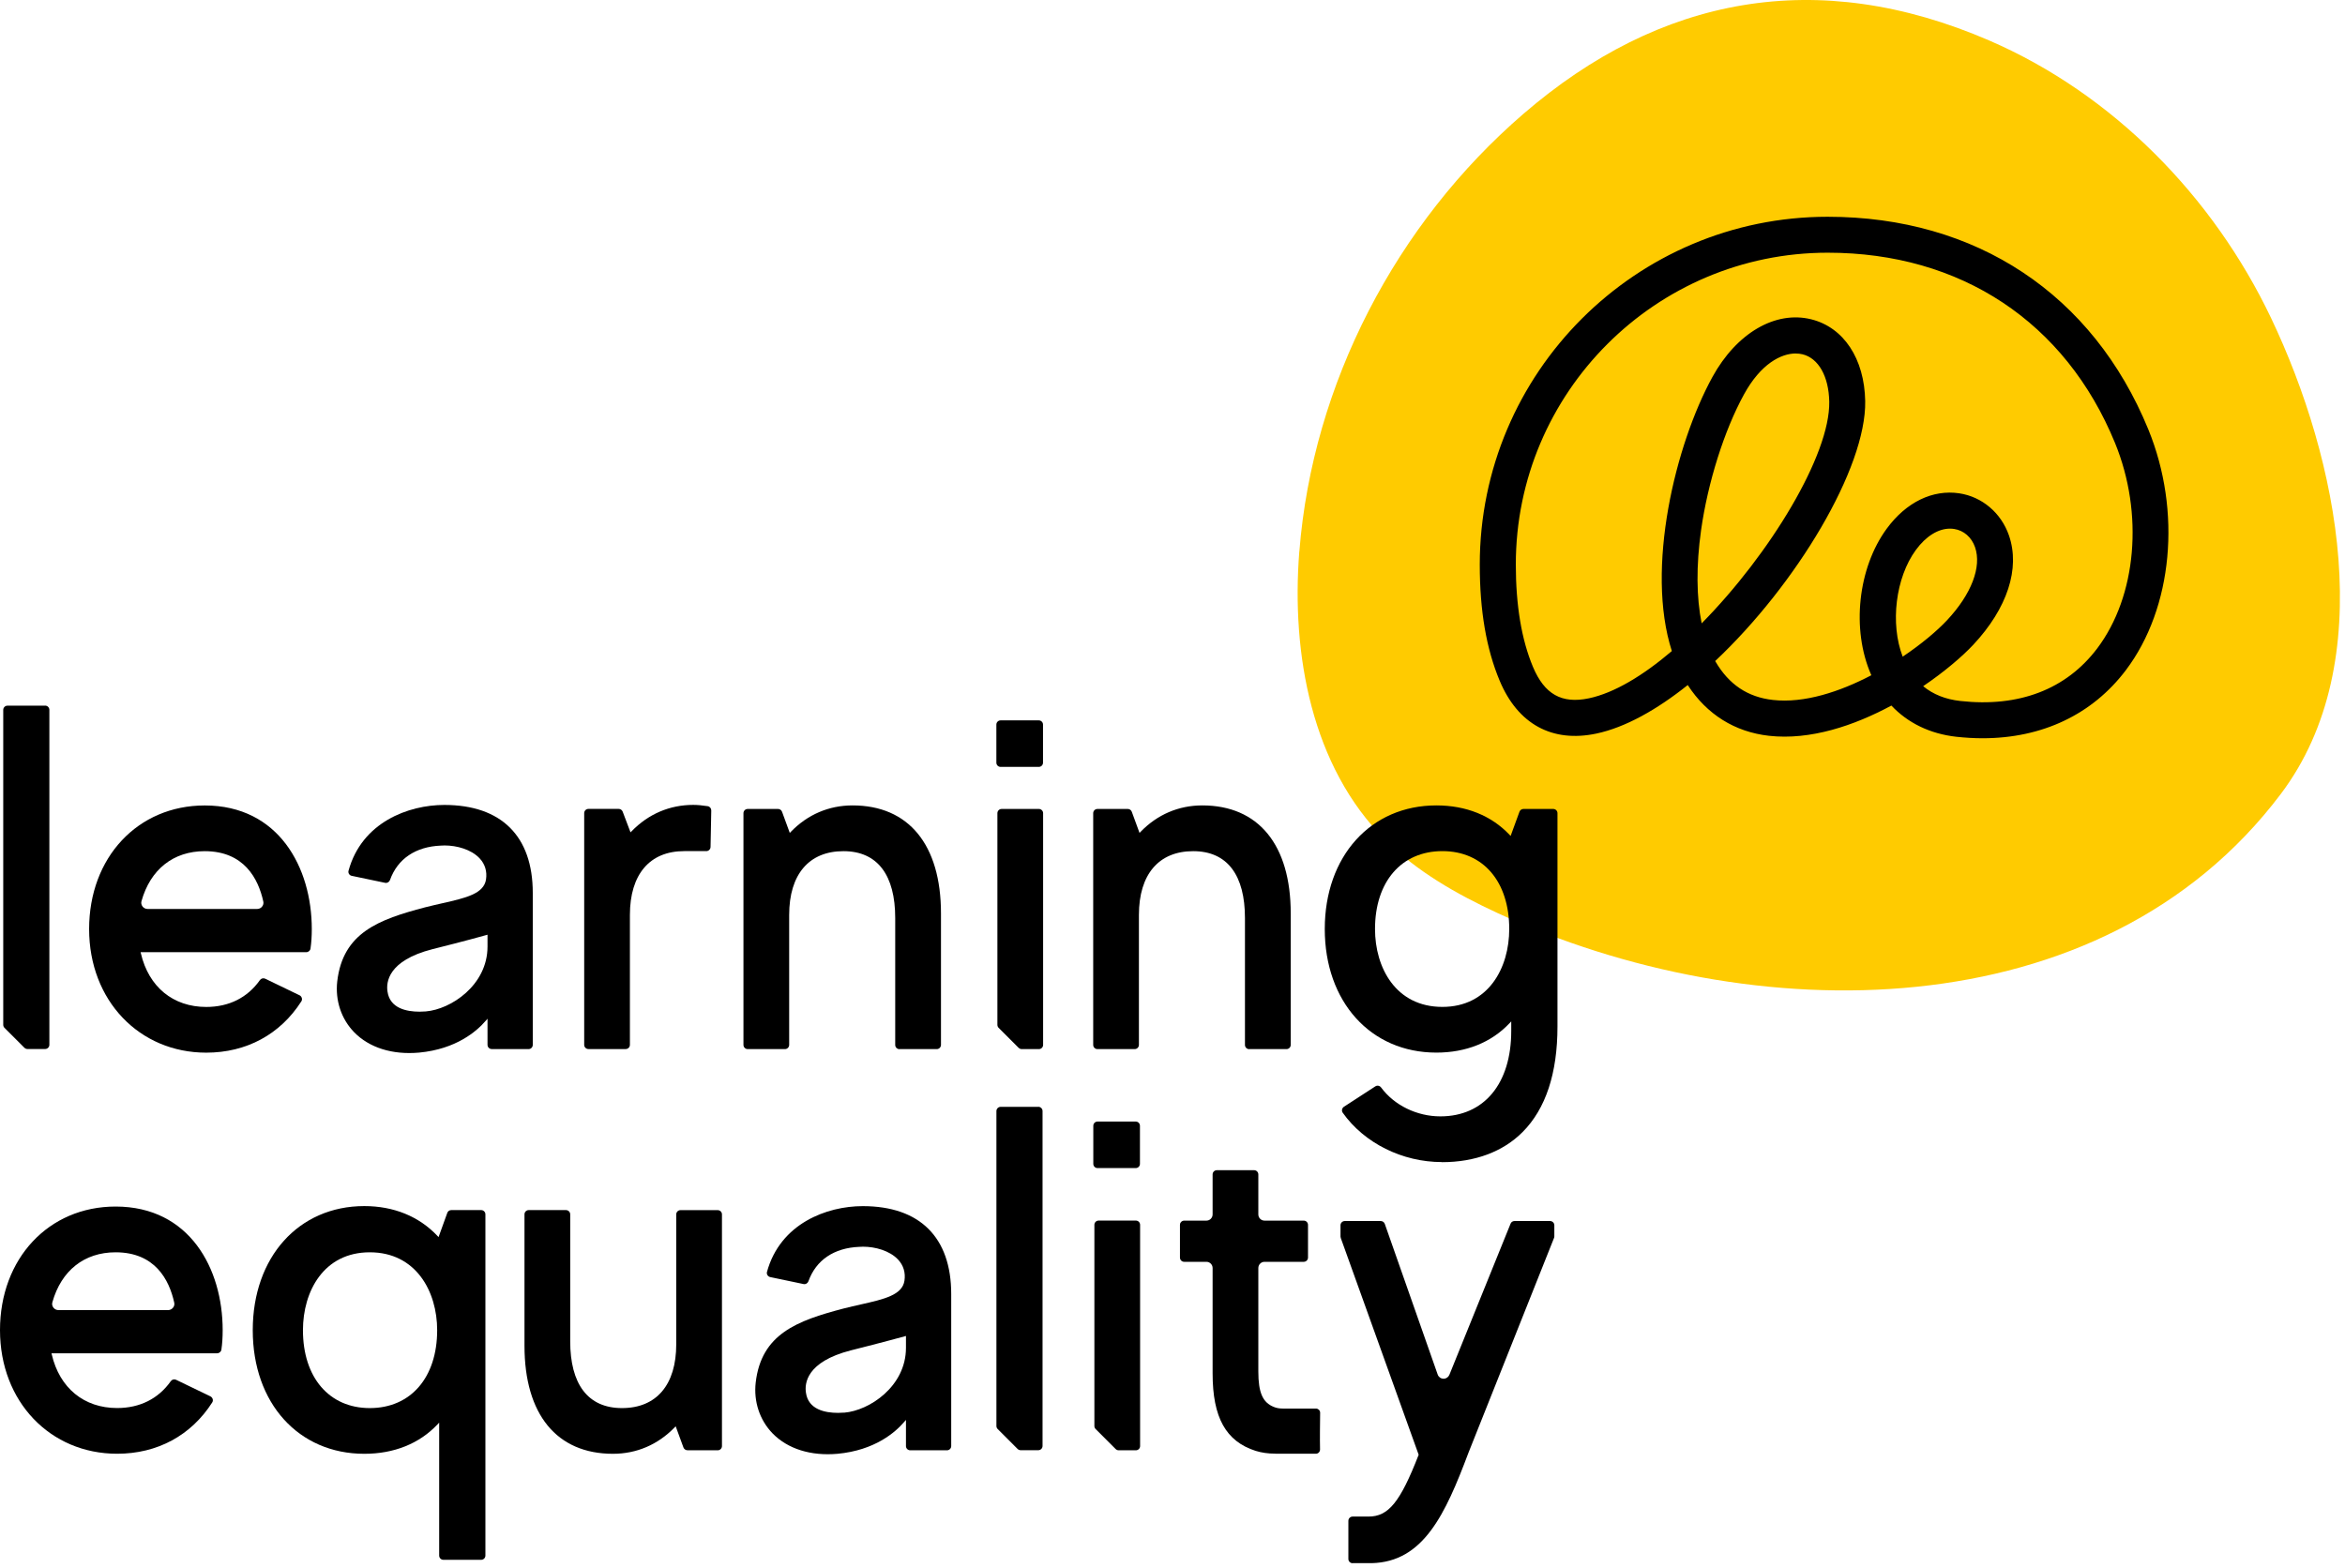 <svg width="456" height="305" viewBox="0 0 456 305" fill="none" version="1.1" xmlns="http://www.w3.org/2000/svg">
<path d="M252.66 107.23C251.07 127.3 255.09 149.09 269.33 163.32C275.5 169.5 283.23 173.89 291.15 177.56C340.48 200.37 408.59 200.76 443.52 154.42C462.88 128.74 454.69 89.29 441.62 61.85C430.35 38.2 410.87 18.28 386.83 7.88C353.37 -6.59 322.76 -0.73 296.23 22.15C271.51 43.47 255.25 74.62 252.67 107.23H252.66Z" fill="#FFCB00"/>
<path d="M385.53 143.59C383.86 143.59 382.16 143.49 380.42 143.3C375.32 142.73 371 140.63 367.79 137.23C360.54 141.14 352.02 144.01 343.99 143.11C337.34 142.36 331.9 138.95 328.19 133.24C322.18 138.04 316.05 141.49 310.41 142.68C301.83 144.49 295.16 140.84 291.63 132.42C289.02 126.2 287.75 118.8 287.75 109.81C287.75 72.51 318.1 42.16 355.4 42.16C384.26 42.16 406.98 57.23 417.75 83.51C424.27 99.43 422.52 118.24 413.4 130.33C406.87 138.98 397.1 143.59 385.52 143.59H385.53ZM373.98 133.47C375.91 135.06 378.32 136.02 381.19 136.34C392.61 137.61 401.81 134.07 407.82 126.11C415.5 115.92 416.89 99.87 411.28 86.16C401.64 62.64 381.28 49.15 355.41 49.15C321.97 49.15 294.76 76.36 294.76 109.8C294.76 117.73 295.88 124.43 298.09 129.7C300.33 135.04 303.69 136.93 308.97 135.82C313.91 134.78 319.52 131.38 325.1 126.63C319.93 110.57 325.8 86.42 333 73.31C337.69 64.78 345.22 60.38 352.19 62.1C358.52 63.67 362.55 69.76 362.7 78C362.93 91.04 349.31 113.71 333.53 128.57C333.54 128.59 333.56 128.62 333.57 128.64C336.19 133.14 339.85 135.59 344.76 136.14C350.85 136.82 357.76 134.55 363.9 131.33C363.88 131.3 363.87 131.26 363.85 131.23C359.99 122.43 361.27 110.48 366.89 102.82C370.67 97.67 375.81 95.17 381 95.95C385.43 96.62 389.13 99.75 390.65 104.13C392.88 110.56 390.35 118.32 383.7 125.42C381.62 127.64 378.19 130.6 373.96 133.47H373.98ZM379.19 102.82C376.89 102.82 374.51 104.29 372.55 106.97C368.6 112.36 367.52 121.31 369.99 127.72C373.66 125.26 376.7 122.68 378.61 120.64C383.35 115.58 385.39 110.26 384.06 106.43C383.39 104.49 381.86 103.16 379.98 102.88C379.72 102.84 379.46 102.82 379.19 102.82ZM349.2 68.75C346.33 68.75 342.39 70.77 339.14 76.69C335.29 83.7 332.09 93.84 330.78 103.15C329.82 110.02 329.87 116.19 330.9 121.24C344.22 107.74 355.89 88.44 355.71 78.14C355.62 73.22 353.63 69.68 350.52 68.91C350.11 68.81 349.67 68.76 349.2 68.76V68.75Z" fill="black"/>
<path d="M8.78 137.25H1.45C1 137.25 0.63 137.62 0.63 138.07V199.33C0.63 199.55 0.72 199.76 0.87 199.91L4.75 203.79C4.91 203.94 5.11 204.03 5.33 204.03H8.78C9.23 204.03 9.6 203.66 9.6 203.21V138.06C9.6 137.61 9.23 137.24 8.78 137.24V137.25Z" fill="black"/>
<path d="M60.38 184.49C60.55 183.33 60.63 182.09 60.63 180.7C60.63 168.73 54.19 156.66 39.81 156.66C26.79 156.66 17.33 166.77 17.33 180.7C17.33 194.63 27.12 204.74 40.1 204.74C47.92 204.74 54.49 201.19 58.6 194.76C58.72 194.57 58.76 194.34 58.69 194.11C58.62 193.88 58.46 193.68 58.25 193.58L51.56 190.35C51.2 190.18 50.77 190.3 50.53 190.64C48.12 194.05 44.52 195.85 40.1 195.85C33.67 195.85 28.92 191.96 27.4 185.44L27.34 185.2H59.55C59.96 185.2 60.32 184.9 60.38 184.5V184.49ZM50.97 176.33C50.74 176.62 50.39 176.79 50.01 176.79H28.69C28.31 176.79 27.94 176.61 27.71 176.3C27.49 176 27.41 175.63 27.51 175.28C29.24 169.09 33.72 165.55 39.8 165.55C47.44 165.55 50.22 170.87 51.2 175.34C51.28 175.69 51.2 176.05 50.96 176.33H50.97Z" fill="black"/>
<path d="M95.63 204.05H102.78C103.23 204.05 103.6 203.68 103.6 203.23V173.66C103.6 162.63 97.49 156.56 86.4 156.56C79.42 156.56 70.35 159.92 67.77 169.37C67.72 169.57 67.75 169.79 67.86 169.97C67.98 170.17 68.18 170.31 68.41 170.35L74.9 171.71C75.31 171.79 75.69 171.55 75.84 171.15C77.31 167.04 80.82 164.67 85.71 164.47C85.95 164.45 86.2 164.44 86.46 164.44C88.79 164.44 91.63 165.19 93.28 166.96C94.32 168.08 94.74 169.49 94.51 171.04C94.1 173.84 90.55 174.65 86.06 175.67C84.96 175.92 83.82 176.18 82.64 176.48C73.65 178.84 66.68 181.4 65.58 190.87C65.16 194.58 66.36 198.19 68.87 200.77C71.81 203.78 76.29 205.19 81.49 204.73C88.73 204.05 92.72 200.56 94.45 198.54L94.8 198.14V203.22C94.8 203.67 95.17 204.04 95.62 204.04L95.63 204.05ZM82.8 196.72C82.43 196.75 82.02 196.77 81.59 196.77C79.06 196.77 75.8 196.12 75.35 192.84C75.08 191.11 75.38 186.84 84.1 184.61C90.28 183.07 94.51 181.89 94.55 181.87L94.8 181.8V184.11C94.8 191.6 87.7 196.32 82.79 196.72H82.8Z" fill="black"/>
<path d="M137.62 156.8C136.49 156.63 135.62 156.55 134.81 156.55C130.22 156.55 126.08 158.32 122.83 161.67L122.61 161.89L121.08 157.86C120.96 157.54 120.65 157.33 120.31 157.33H114.42C113.97 157.33 113.6 157.7 113.6 158.15V203.22C113.6 203.67 113.97 204.04 114.42 204.04H121.67C122.12 204.04 122.49 203.67 122.49 203.22V177.95C122.49 170.06 126.34 165.54 133.05 165.54H137.35C137.79 165.54 138.16 165.18 138.17 164.73L138.31 157.63C138.31 157.22 138.02 156.86 137.62 156.8Z" fill="black"/>
<path d="M174.91 204.05H182.16C182.61 204.05 182.98 203.68 182.98 203.23V177.66C182.98 164.31 176.71 156.65 165.78 156.65C161.19 156.65 157.05 158.42 153.8 161.77L153.58 162L152.07 157.88C151.95 157.56 151.64 157.34 151.3 157.34H145.39C144.94 157.34 144.57 157.71 144.57 158.16V203.23C144.57 203.68 144.94 204.05 145.39 204.05H152.64C153.09 204.05 153.46 203.68 153.46 203.23V177.96C153.46 170.07 157.31 165.55 164.01 165.55C170.71 165.55 174.08 170.29 174.08 178.55V203.24C174.08 203.69 174.45 204.06 174.9 204.06L174.91 204.05Z" fill="black"/>
<path d="M280.38 226.04C286.84 226.04 292.27 224.01 296.09 220.17C300.58 215.65 302.86 208.75 302.86 199.65V158.16C302.86 157.71 302.49 157.34 302.04 157.34H296.24C295.9 157.34 295.59 157.56 295.47 157.88L293.75 162.59L293.53 162.36C290 158.63 285.08 156.65 279.31 156.65C266.54 156.65 257.61 166.54 257.61 180.69C257.61 194.84 266.53 204.73 279.31 204.73C285.08 204.73 290 202.76 293.53 199.02L293.87 198.66V200.52C293.87 210.77 288.59 217.13 280.09 217.13C275.53 217.13 271.12 214.98 268.57 211.52C268.39 211.28 268.14 211.16 267.88 211.16C267.73 211.16 267.58 211.2 267.45 211.29L261.34 215.26C261.15 215.38 261.01 215.59 260.97 215.81C260.93 216.03 260.97 216.24 261.1 216.42C265.29 222.34 272.69 226.02 280.39 226.02L280.38 226.04ZM280.48 195.84C271.43 195.84 267.38 188.23 267.38 180.69C267.38 171.49 272.52 165.54 280.48 165.54C288.44 165.54 293.48 171.49 293.48 180.69C293.48 188.23 289.46 195.84 280.48 195.84Z" fill="black"/>
<path d="M242.92 204.05H250.17C250.62 204.05 250.99 203.68 250.99 203.23V177.66C250.99 164.31 244.72 156.65 233.79 156.65C229.2 156.65 225.06 158.42 221.81 161.77L221.59 162L220.08 157.88C219.96 157.56 219.65 157.34 219.31 157.34H213.4C212.95 157.34 212.58 157.71 212.58 158.16V203.23C212.58 203.68 212.95 204.05 213.4 204.05H220.65C221.1 204.05 221.47 203.68 221.47 203.23V177.96C221.47 170.07 225.32 165.55 232.02 165.55C238.72 165.55 242.09 170.29 242.09 178.55V203.24C242.09 203.69 242.46 204.06 242.91 204.06L242.92 204.05Z" fill="black"/>
<path d="M202 140.11H194.57C194.117 140.11 193.75 140.477 193.75 140.93V148.34C193.75 148.793 194.117 149.16 194.57 149.16H202C202.453 149.16 202.82 148.793 202.82 148.34V140.93C202.82 140.477 202.453 140.11 202 140.11Z" fill="black"/>
<path d="M198.1 203.81C198.25 203.96 198.47 204.05 198.68 204.05H202.02C202.47 204.05 202.84 203.68 202.84 203.23V158.16C202.84 157.71 202.47 157.34 202.02 157.34H194.77C194.32 157.34 193.95 157.71 193.95 158.16V199.33C193.95 199.55 194.04 199.76 194.19 199.91L198.09 203.81H198.1Z" fill="black"/>
<path d="M86.22 303.38H93.57C94.02 303.38 94.39 303.01 94.39 302.56V236.18C94.39 235.73 94.02 235.36 93.57 235.36H87.75C87.4 235.36 87.09 235.58 86.98 235.9L85.28 240.61L85.06 240.38C81.47 236.58 76.55 234.58 70.84 234.58C58.07 234.58 49.15 244.51 49.15 258.72C49.15 272.93 58.07 282.76 70.84 282.76C76.62 282.76 81.53 280.79 85.06 277.06L85.4 276.7V302.56C85.4 303.01 85.77 303.38 86.22 303.38ZM71.91 273.87C64.01 273.87 58.91 267.92 58.91 258.72C58.91 251.18 62.93 243.57 71.91 243.57C80.89 243.57 85.01 251.18 85.01 258.72C85.01 267.92 79.87 273.87 71.91 273.87Z" fill="black"/>
<path d="M139.57 282.08C140.02 282.08 140.39 281.71 140.39 281.26V236.19C140.39 235.74 140.02 235.37 139.57 235.37H132.32C131.87 235.37 131.5 235.74 131.5 236.19V261.46C131.5 269.35 127.65 273.87 120.95 273.87C114.25 273.87 110.88 269.13 110.88 260.87V236.18C110.88 235.73 110.51 235.36 110.06 235.36H102.81C102.36 235.36 101.99 235.73 101.99 236.18V261.75C101.99 275.1 108.26 282.76 119.19 282.76C123.78 282.76 127.92 280.99 131.17 277.64L131.39 277.41L132.9 281.53C133.02 281.85 133.33 282.07 133.67 282.07H139.58L139.57 282.08Z" fill="black"/>
<path d="M43.05 262.51C43.22 261.35 43.3 260.11 43.3 258.71C43.3 246.74 36.86 234.67 22.48 234.67C9.46 234.67 0 244.78 0 258.71C0 272.64 9.79 282.75 22.77 282.75C30.59 282.75 37.16 279.2 41.27 272.77C41.39 272.58 41.43 272.35 41.36 272.12C41.29 271.89 41.13 271.7 40.92 271.59L34.23 268.36C33.87 268.19 33.44 268.31 33.2 268.65C30.79 272.06 27.19 273.86 22.77 273.86C16.34 273.86 11.59 269.97 10.07 263.45L10.01 263.21H42.22C42.63 263.21 42.99 262.91 43.05 262.51ZM33.64 254.35C33.41 254.64 33.06 254.81 32.68 254.81H11.36C10.98 254.81 10.61 254.63 10.38 254.32C10.15 254.02 10.08 253.65 10.18 253.3C11.91 247.12 16.39 243.57 22.48 243.57C30.12 243.57 32.9 248.89 33.88 253.36C33.96 253.71 33.88 254.07 33.64 254.35Z" fill="black"/>
<path d="M177 282.08H184.15C184.6 282.08 184.97 281.71 184.97 281.26V251.69C184.97 240.66 178.86 234.59 167.77 234.59C160.79 234.59 151.72 237.95 149.14 247.4C149.09 247.6 149.12 247.82 149.23 248C149.35 248.2 149.55 248.34 149.78 248.39L156.27 249.75C156.67 249.83 157.06 249.6 157.21 249.19C158.68 245.08 162.19 242.71 167.08 242.51C167.32 242.49 167.57 242.48 167.83 242.48C170.16 242.48 173 243.23 174.65 245C175.69 246.12 176.11 247.53 175.88 249.08C175.47 251.88 171.92 252.69 167.44 253.7C166.34 253.95 165.2 254.21 164.01 254.51C155.02 256.87 148.05 259.43 146.95 268.9C146.53 272.61 147.73 276.22 150.24 278.8C153.18 281.81 157.67 283.22 162.86 282.76C170.11 282.08 174.09 278.59 175.82 276.57L176.17 276.17V281.26C176.17 281.71 176.54 282.08 176.99 282.08H177ZM164.17 274.75C163.8 274.78 163.39 274.8 162.96 274.8C160.43 274.8 157.17 274.15 156.72 270.87C156.45 269.14 156.75 264.87 165.47 262.64C171.65 261.09 175.88 259.92 175.92 259.91L176.17 259.84V262.15C176.17 269.64 169.07 274.36 164.16 274.76L164.17 274.75Z" fill="black"/>
<path d="M201.91 215.28H194.58C194.13 215.28 193.76 215.65 193.76 216.1V277.36C193.76 277.58 193.85 277.79 194 277.94L197.88 281.82C198.03 281.97 198.25 282.06 198.46 282.06H201.91C202.36 282.06 202.73 281.69 202.73 281.24V216.09C202.73 215.64 202.36 215.27 201.91 215.27V215.28Z" fill="black"/>
<path d="M220.85 218.14H213.42C212.967 218.14 212.6 218.507 212.6 218.96V226.37C212.6 226.823 212.967 227.19 213.42 227.19H220.85C221.303 227.19 221.67 226.823 221.67 226.37V218.96C221.67 218.507 221.303 218.14 220.85 218.14Z" fill="black"/>
<path d="M216.95 281.84C217.11 281.99 217.31 282.08 217.53 282.08H220.88C221.33 282.08 221.7 281.71 221.7 281.26V238.22C221.7 237.77 221.33 237.4 220.88 237.4H213.63C213.18 237.4 212.81 237.77 212.81 238.22V277.36C212.81 277.58 212.9 277.79 213.05 277.94L216.95 281.84Z" fill="black"/>
<path d="M256.47 274.21C256.31 274.05 256.11 273.96 255.88 273.96H249.44C248.79 273.96 248.21 273.86 247.74 273.66C245.54 272.81 244.69 270.87 244.69 266.74V246.63C244.69 245.96 245.23 245.42 245.9 245.42H253.53C253.98 245.42 254.35 245.05 254.35 244.6V238.23C254.35 237.78 253.98 237.41 253.53 237.41H245.9C245.23 237.41 244.69 236.87 244.69 236.2V228.42C244.69 227.97 244.32 227.6 243.87 227.6H236.62C236.17 227.6 235.8 227.97 235.8 228.42V236.2C235.8 236.87 235.26 237.41 234.59 237.41H230.27C229.82 237.41 229.45 237.78 229.45 238.23V244.6C229.45 245.05 229.82 245.42 230.27 245.42H234.59C235.26 245.42 235.8 245.96 235.8 246.63V267.13C235.8 275.7 238.38 280.34 244.17 282.19C245.32 282.55 246.59 282.73 247.94 282.73L248.14 282.75H255.87C256.1 282.75 256.31 282.66 256.46 282.5C256.61 282.34 256.69 282.14 256.69 281.92C256.64 279.81 256.69 276.55 256.71 274.79C256.71 274.57 256.63 274.36 256.48 274.21H256.47Z" fill="black"/>
<path d="M263.02 304.03H266.72C276.77 303.81 281.03 294.59 285.55 282.56L302.19 240.78C302.23 240.68 302.25 240.58 302.25 240.48V238.31C302.25 237.86 301.88 237.49 301.43 237.49H294.5C294.16 237.49 293.86 237.69 293.74 238L281.84 267.4C281.65 267.86 281.21 268.16 280.72 268.16C280.72 268.16 280.7 268.16 280.69 268.16C280.18 268.15 279.74 267.83 279.57 267.35L269.28 238.04C269.16 237.71 268.85 237.49 268.5 237.49H261.49C261.04 237.49 260.67 237.86 260.67 238.31V240.5C260.67 240.59 260.69 240.69 260.72 240.78L275.87 282.95L275.84 283.02C272.27 292.18 269.99 294.97 266.11 294.97H263.02C262.57 294.97 262.2 295.34 262.2 295.79V303.22C262.2 303.67 262.57 304.04 263.02 304.04V304.03Z" fill="black"/>
</svg>
